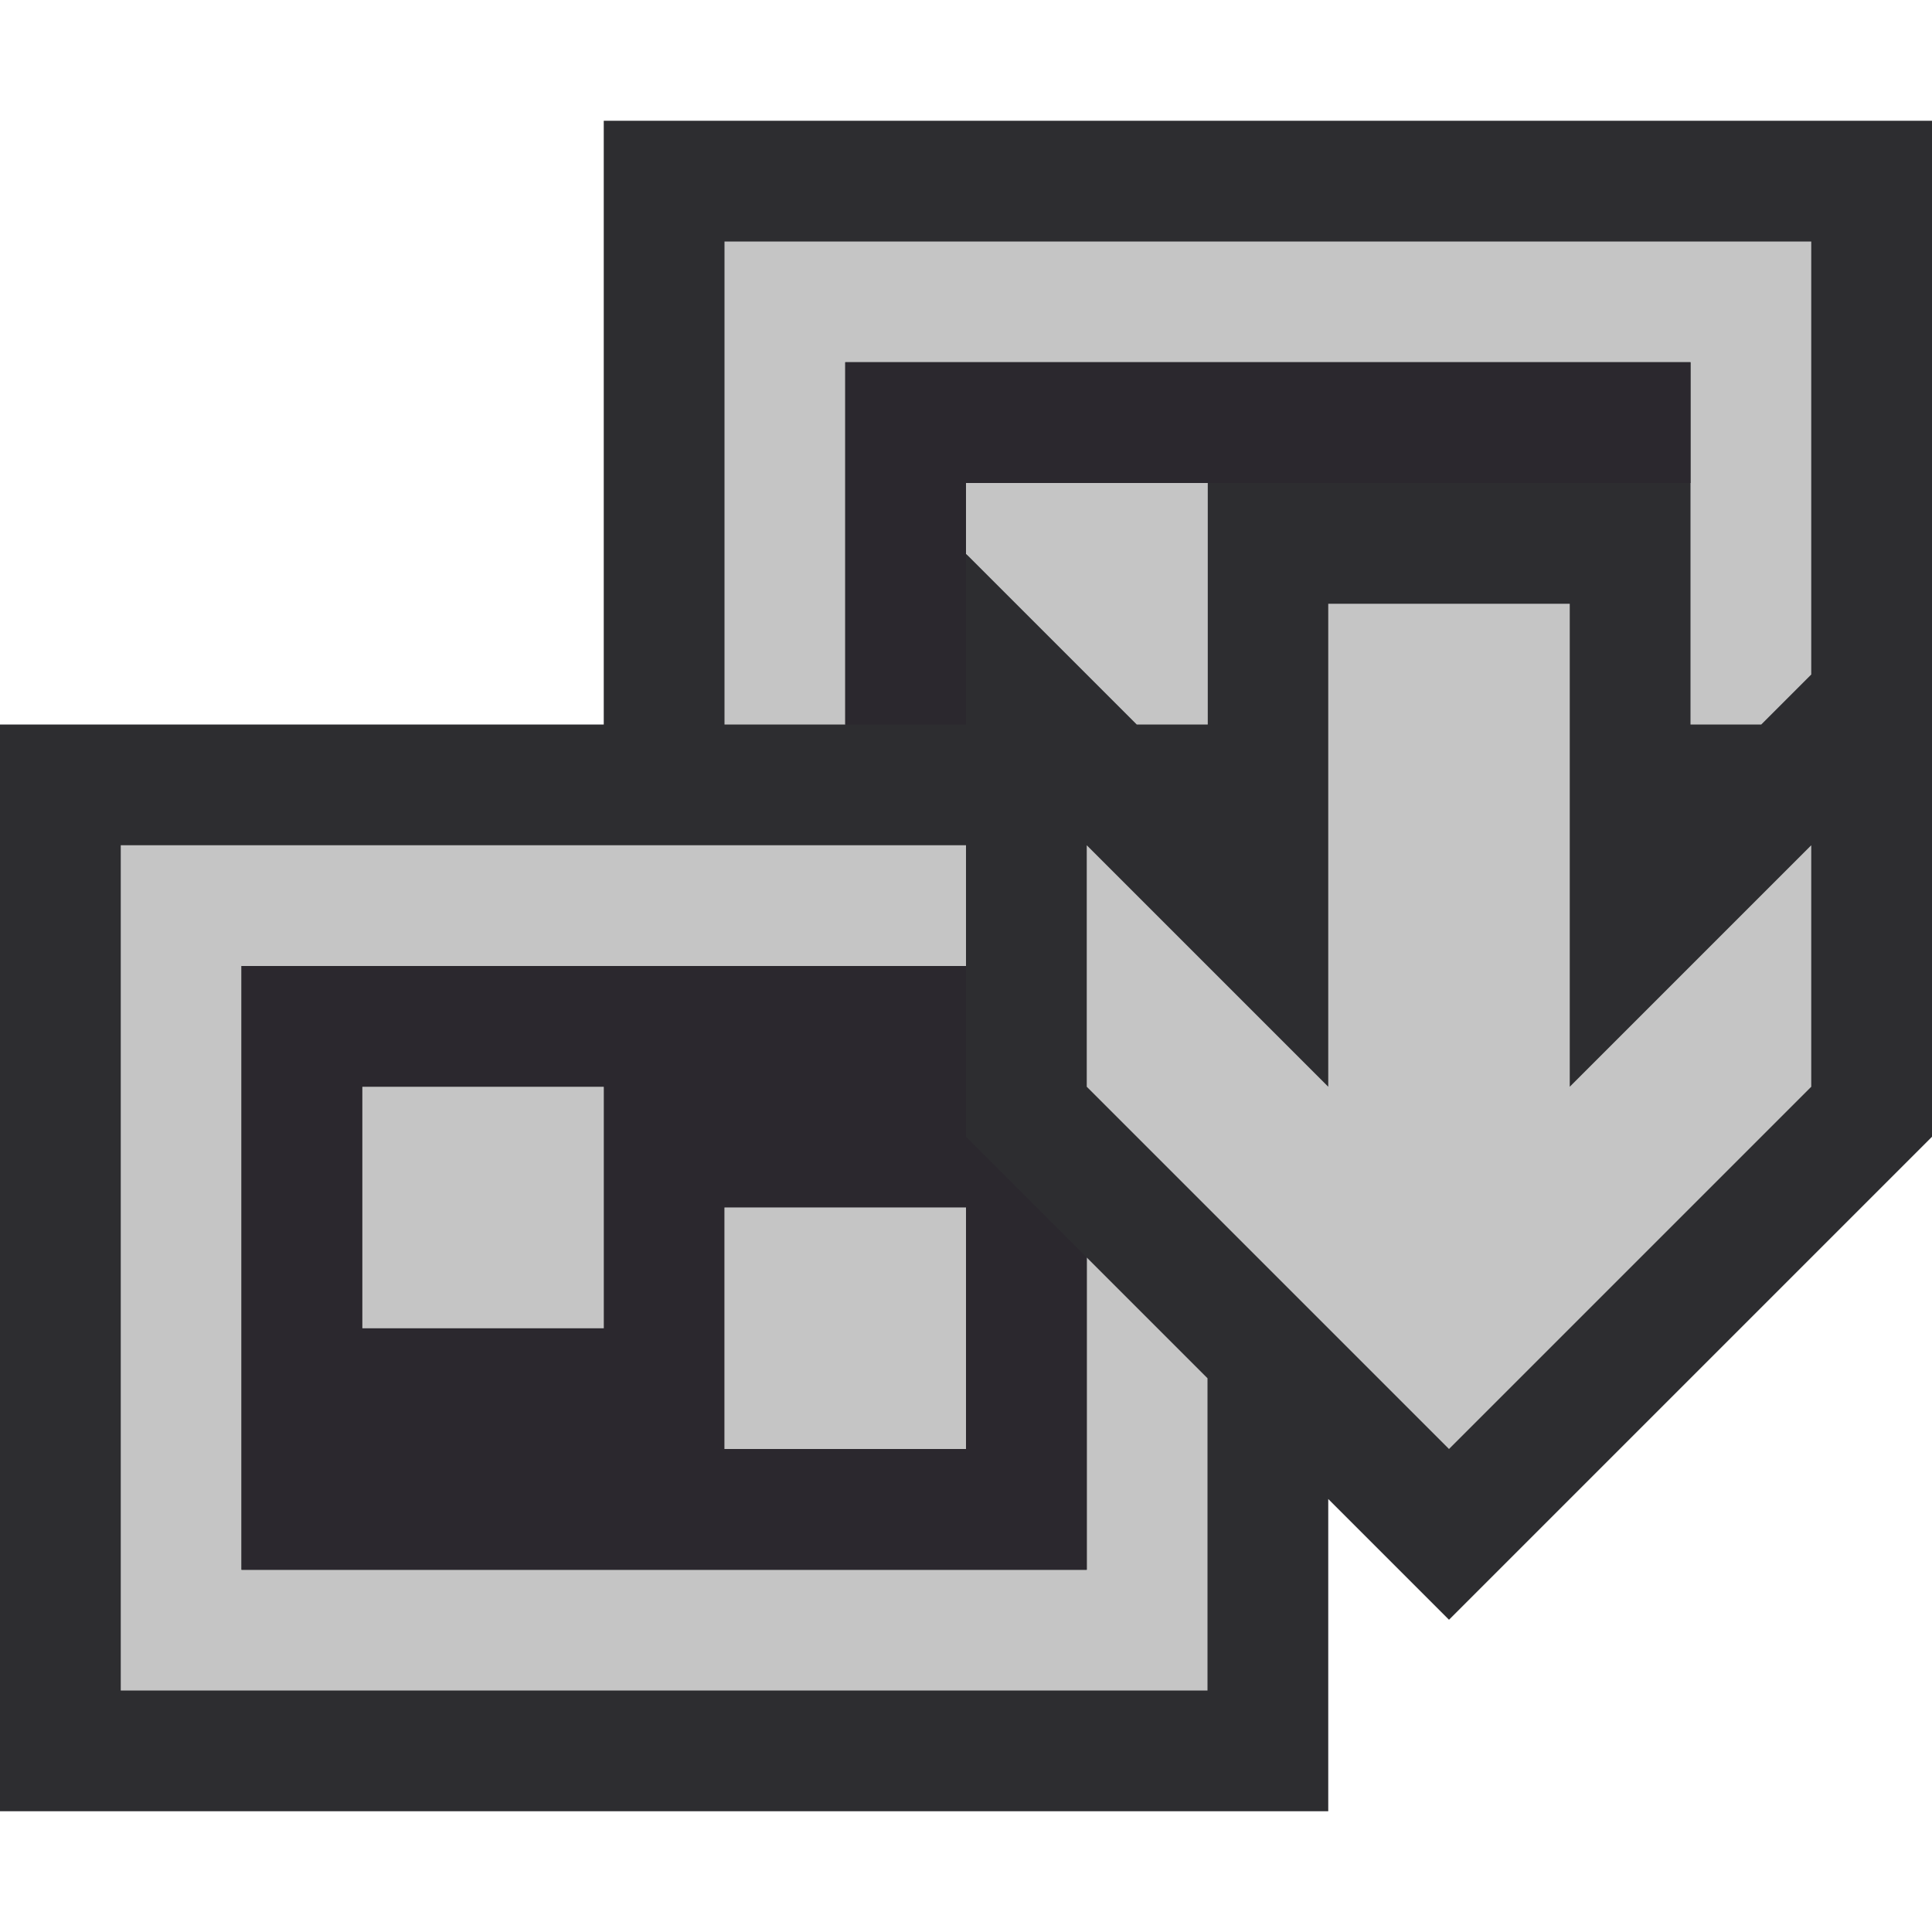 <svg fill="none" height="16" viewBox="0 0 16 16" width="16" xmlns="http://www.w3.org/2000/svg"><path d="m5 1v5h-5v9h11v-2.586l1 1 4-4v-8.414zm5 3v2l-2-1.414v-.586zm-2 8h-5v-3h5z" fill="#2d2d30"/><g fill="#c5c5c5"><path d="m3 9h2v2h-2zm3 1h2v2h-2zm8-7v3h.586l.414-.414v-3.586h-9v4h1v-3z"/><path d="m9 10.414v2.586h-7v-5h6v-1h-7v7h9v-2.586zm.414-4.414h.586v-2h-2v.586z"/><path d="m13 5h-2v4l-2-2v2l3 3 3-3v-2l-2 2z"/></g><path d="m8 9.414v-1.414h-6v5h7v-2.586zm-3 1.586h-2v-2h2zm3 1h-2v-2h2zm0-7.414v-.586h6v-1h-7v3h1z" fill="#2b282e"/></svg>